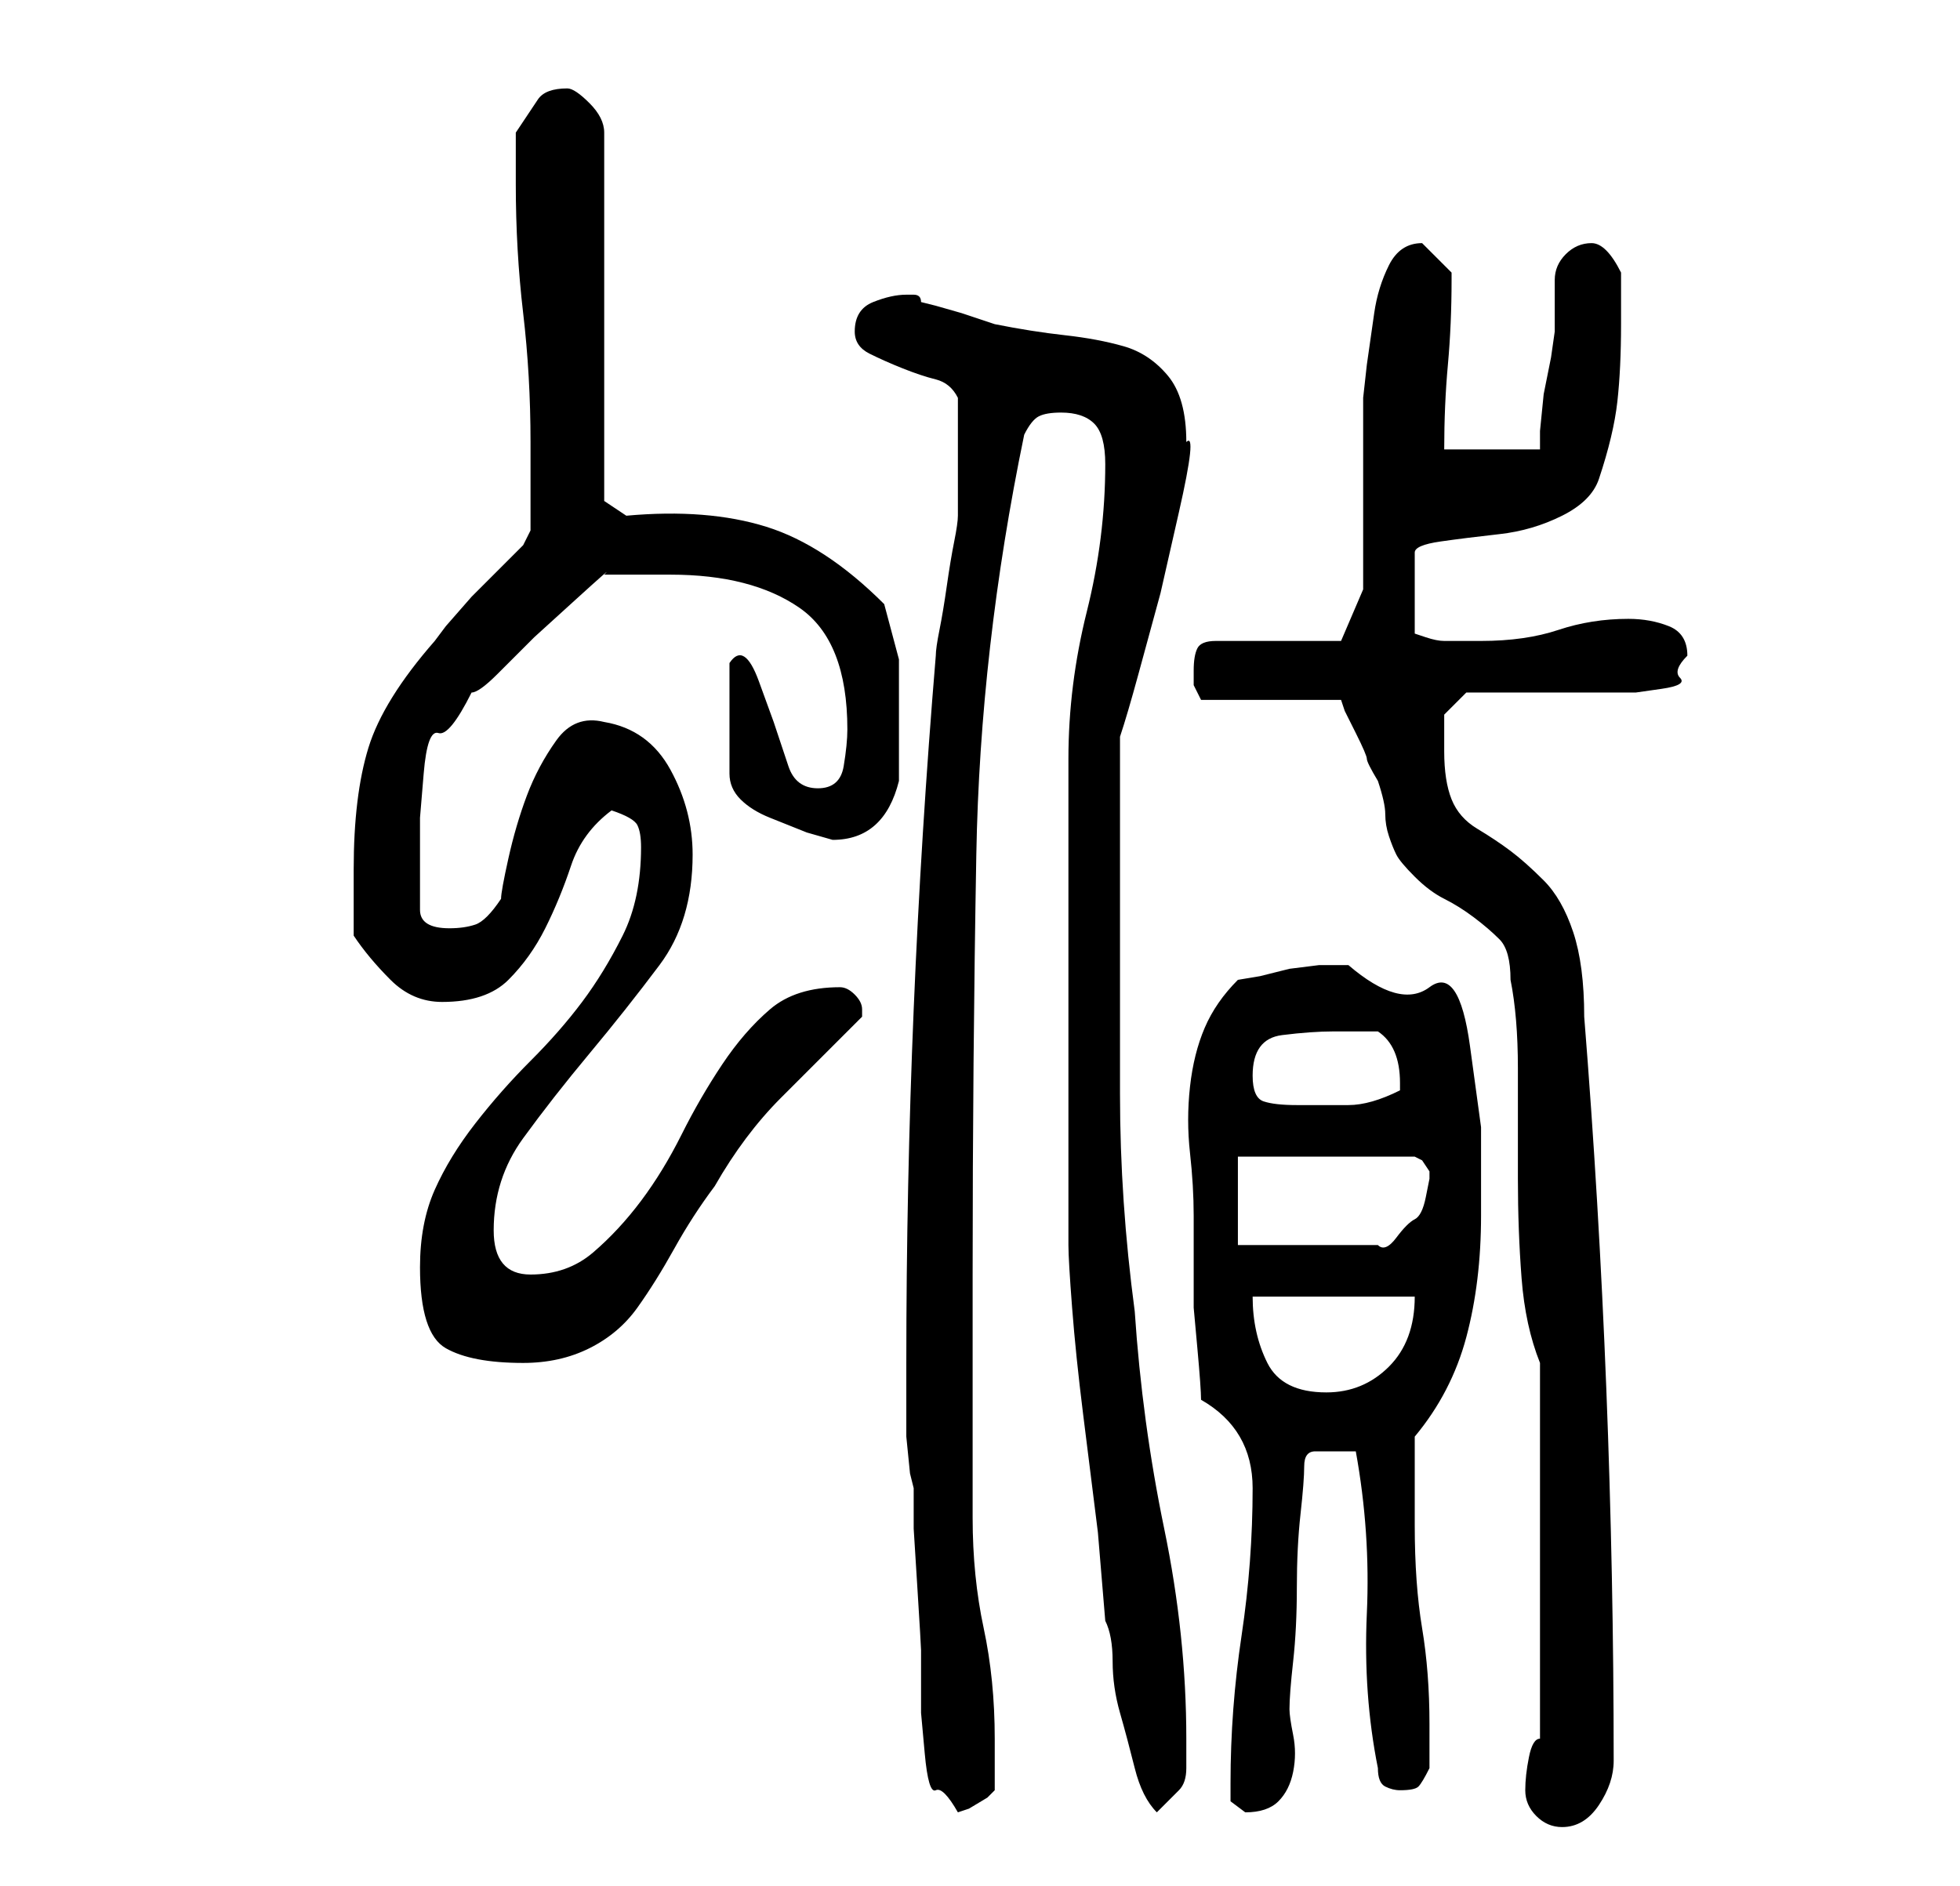 <?xml version="1.0" standalone="no"?>
<!DOCTYPE svg PUBLIC "-//W3C//DTD SVG 1.1//EN" "http://www.w3.org/Graphics/SVG/1.1/DTD/svg11.dtd" >
<svg xmlns="http://www.w3.org/2000/svg" xmlns:xlink="http://www.w3.org/1999/xlink" version="1.1" viewBox="-10 0 266 256">
   <path fill="currentColor"
d="M197 243q0 2 1.5 3.5t3.5 1.5q3 0 5 -3t2 -6q0 -25 -1 -50.5t-3 -50.5q0 -7 -1.5 -11.5t-4 -7t-4.5 -4t-4.5 -3t-3.5 -4t-1 -6.5v-5t3 -3h20h3t3.5 -0.5t2.5 -1.5t1 -3q0 -3 -2.5 -4t-5.5 -1q-5 0 -9.5 1.5t-10.5 1.5h-3h-2q-1 0 -2.5 -0.5l-1.5 -0.5v-11q0 -1 3.5 -1.5
t8 -1t8.5 -2.5t5 -5q2 -6 2.5 -10.5t0.5 -10.5v-3v-4q-1 -2 -2 -3t-2 -1q-2 0 -3.5 1.5t-1.5 3.5v4v3t-0.5 3.5l-1 5t-0.5 5v2.5h-13q0 -6 0.5 -11.5t0.5 -11.5v-1l-1.5 -1.5l-1.5 -1.5l-0.5 -0.5l-0.5 -0.5q-3 0 -4.5 3t-2 6.5l-1 7t-0.5 4.5v26l-3 7h-3.5h-4.5h-5.5h-3.5
q-2 0 -2.5 1t-0.5 3v2t1 2h19l0.5 1.5t1.5 3t1.5 3.5t1.5 3q1 3 1 4.5t0.5 3t1 2.5t2.5 3t4 3t4 2.5t3.5 3t1.5 5.5q1 5 1 12v15q0 7 0.5 13.5t2.5 11.5v51q-1 0 -1.5 2.5t-0.5 4.5zM113 185v4v6t0.5 5l0.5 2v5.5t0.5 8t0.5 8.5v6v2.5t0.5 5.5t1.5 5t3 3l1.5 -0.5t2.5 -1.5
l0.5 -0.5l0.5 -0.5v-3.5v-3.5q0 -8 -1.5 -15t-1.5 -15v-33q0 -29 0.5 -57t6.5 -57q1 -2 2 -2.5t3 -0.5q3 0 4.5 1.5t1.5 5.5q0 10 -2.5 20t-2.5 20v5v10v12v9v8v10v8v4q0 2 0.5 8.5t1.5 14.5l2 16t1 12q1 2 1 5.5t1 7t2 7.5t3 6l3 -3q1 -1 1 -3v-4q0 -14 -3 -28.5t-4 -29.5
q-2 -15 -2 -29.5v-28.5v-4v-6v-6v-4q1 -3 2.5 -8.5l3 -11t2.5 -11t1 -9.5q0 -6 -2.5 -9t-6 -4t-8 -1.5t-9.5 -1.5l-1.5 -0.5l-3 -1t-3.5 -1l-2 -0.5q0 -1 -1 -1h-1q-2 0 -4.5 1t-2.5 4q0 2 2 3t4.5 2t4.5 1.5t3 2.5v4v4v5v3q0 1 -0.5 3.5t-1 6t-1 6t-0.5 3.5q-2 24 -3 48
t-1 48zM157 242v2.5t2 1.5q3 0 4.5 -1.5t2 -4t0 -5t-0.5 -3.5q0 -2 0.5 -6.5t0.5 -10t0.5 -10t0.5 -6.5t1.5 -2h2.5h1h2q2 11 1.5 22t1.5 21q0 2 1 2.5t2 0.5q2 0 2.5 -0.5t1.5 -2.5v-3v-3q0 -7 -1 -13t-1 -14v-12q5 -6 7 -13.5t2 -16.5v-12t-1.5 -11t-5.5 -8t-11 -3h-1h-3
t-4 0.5l-4 1t-3 0.5q-3 3 -4.5 6.5t-2 8t0 9t0.5 8.5v7v5.5t0.5 5.5t0.5 7q7 4 7 12q0 10 -1.5 20t-1.5 20zM160 176h22q0 6 -3.5 9.5t-8.5 3.5q-6 0 -8 -4t-2 -9zM47 172q0 9 3.5 11t10.5 2q5 0 9 -2t6.5 -5.5t5 -8t5.5 -8.5q4 -7 9 -12l11 -11v-1q0 -1 -1 -2t-2 -1
q-6 0 -9.5 3t-6.5 7.5t-5.5 9.5t-5.5 9t-6.5 7t-8.5 3t-5 -6q0 -7 4 -12.5t9 -11.5t9.5 -12t4.5 -15q0 -6 -3 -11.5t-9 -6.5q-4 -1 -6.5 2.5t-4 7.5t-2.5 8.5t-1 5.5q-2 3 -3.5 3.5t-3.5 0.5q-4 0 -4 -2.5v-5.5v-7t0.5 -6t2 -5.5t4.5 -5.5q1 0 3.5 -2.5l5 -5t5.5 -5t4 -3.5
h4.5h4.5q11 0 17.5 4.5t6.5 16.5q0 2 -0.5 5t-3.5 3t-4 -3l-2 -6t-2 -5.5t-4 -2.5v15q0 2 1.5 3.5t4 2.5l5 2t3.5 1q7 0 9 -8v-9v-7.5t-2 -7.5q-8 -8 -16 -10.5t-19 -1.5l-3 -2v-50q0 -2 -2 -4t-3 -2q-3 0 -4 1.5l-3 4.5v7q0 9 1 17.5t1 17.5v3v3v4v2t-1 2l-1 1l-2.5 2.5
l-3.5 3.5t-3.5 4l-1.5 2q-7 8 -9 14.5t-2 16.5v9q2 3 5 6t7 3q6 0 9 -3t5 -7t3.5 -8.5t5.5 -7.5q3 1 3.5 2t0.5 3q0 7 -2.5 12t-5.5 9t-7 8t-7.5 8.5t-5.5 9t-2 10.5zM158 157h24l1 0.5t1 1.5v0v1t-0.5 2.5t-1.5 3t-2.5 2.5t-2.5 1h-19v-12zM160 146q0 -5 4 -5.5t7 -0.5h6
q3 2 3 7v0.5v0.5q-4 2 -7 2h-7q-3 0 -4.5 -0.5t-1.5 -3.5z" />
</svg>

